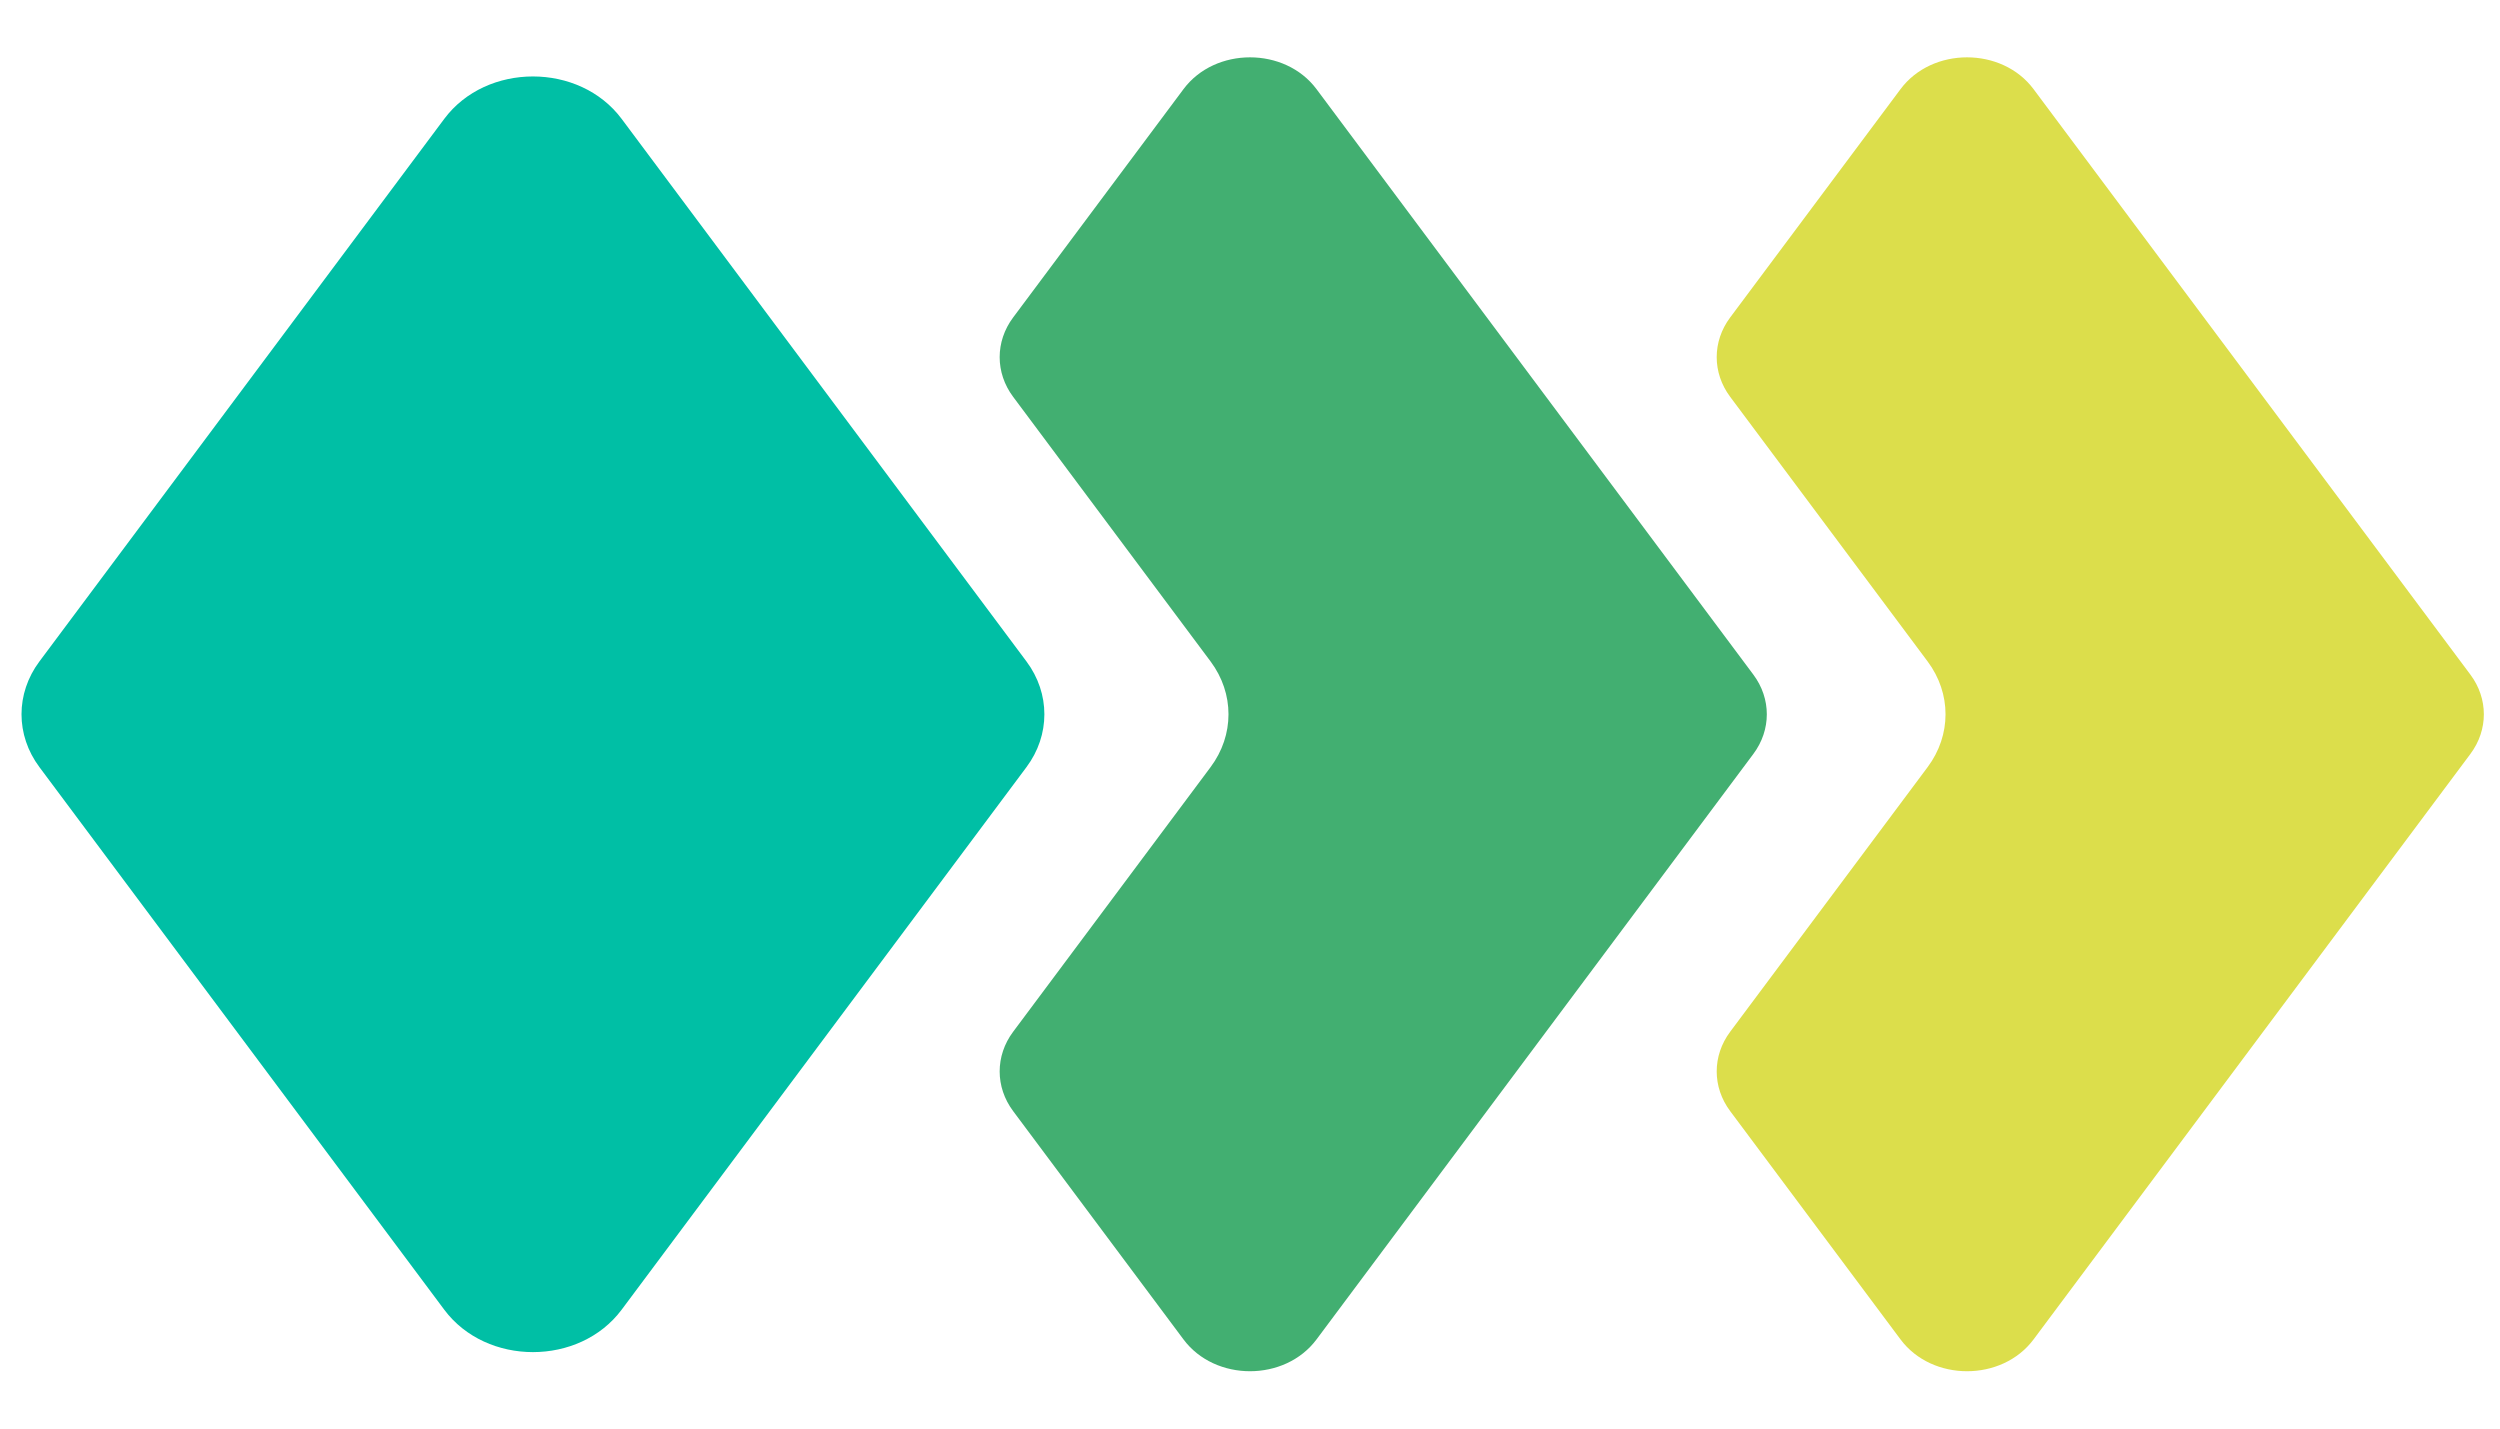 <svg width="896" height="512" viewBox="0 0 896 512" fill="none" xmlns="http://www.w3.org/2000/svg">
<g clip-path="url(#clip0_7_58)">
<path d="M159.222 42.601C174.343 22.335 207.672 22.335 222.793 42.601L367.889 237.066C376.443 248.532 376.443 263.468 367.889 274.934L222.793 469.399C207.672 489.665 174.343 489.665 159.222 469.399L14.127 274.934C5.572 263.468 5.572 248.532 14.127 237.066L159.222 42.601Z" fill="#00BFA5"/>
<path fill-rule="evenodd" clip-rule="evenodd" d="M471.841 31.951C460.5 16.751 435.503 16.751 424.162 31.951L363.094 113.799C356.678 122.398 356.678 133.6 363.094 142.199L433.876 237.066C442.431 248.532 442.431 263.468 433.876 274.934L363.094 369.801C356.678 378.4 356.678 389.602 363.094 398.201L424.162 480.049C435.503 495.249 460.5 495.249 471.841 480.049L628.414 270.2C634.83 261.601 634.83 250.399 628.414 241.8L471.841 31.951Z" fill="#42AF71"/>
<path fill-rule="evenodd" clip-rule="evenodd" d="M728.826 31.951C717.486 16.751 692.489 16.751 681.148 31.951L620.079 113.799C613.663 122.398 613.663 133.6 620.079 142.199L690.862 237.066C699.416 248.532 699.416 263.468 690.862 274.934L620.079 369.801C613.663 378.4 613.663 389.602 620.079 398.201L681.148 480.049C692.489 495.249 717.486 495.249 728.826 480.049L885.4 270.2C891.816 261.601 891.816 250.399 885.4 241.8L728.826 31.951Z" fill="#DCDE4B"/>
</g>
<defs>
<clipPath id="clip0_7_58">
<rect width="896" height="512" fill="white"/>
</clipPath>
</defs>
</svg>

